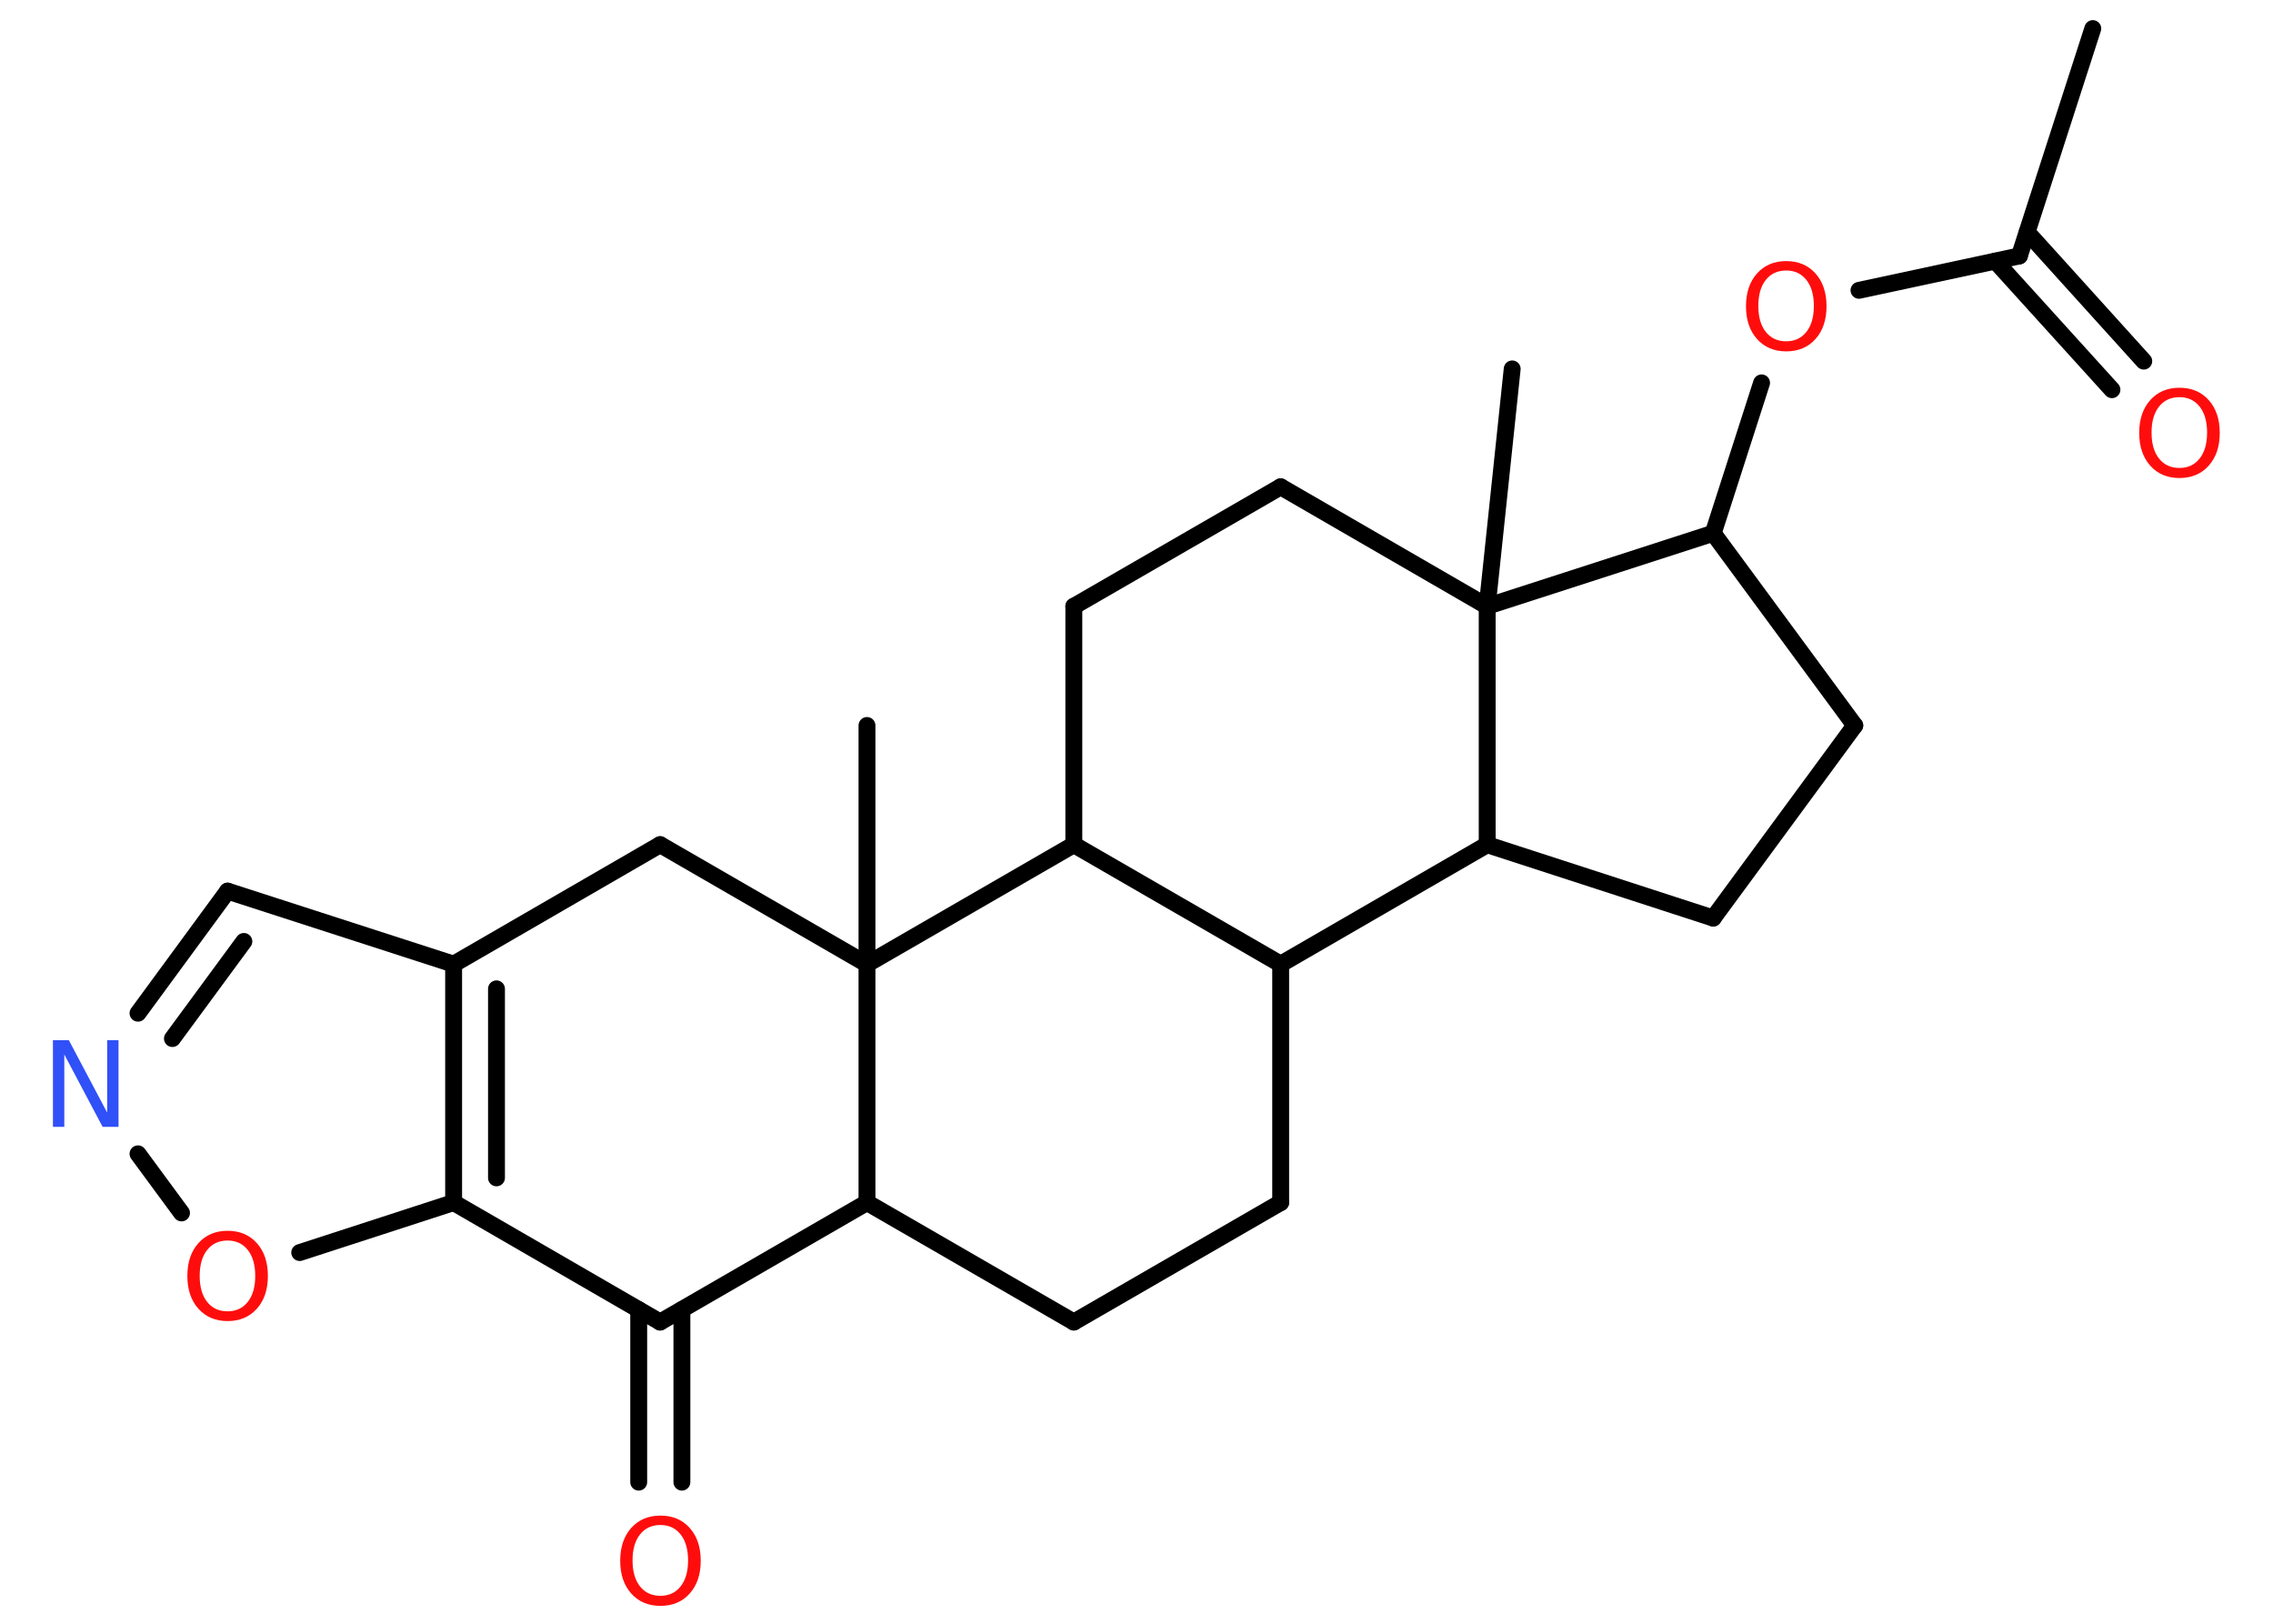 <?xml version='1.0' encoding='UTF-8'?>
<!DOCTYPE svg PUBLIC "-//W3C//DTD SVG 1.1//EN" "http://www.w3.org/Graphics/SVG/1.1/DTD/svg11.dtd">
<svg version='1.2' xmlns='http://www.w3.org/2000/svg' xmlns:xlink='http://www.w3.org/1999/xlink' width='70.0mm' height='50.0mm' viewBox='0 0 70.0 50.0'>
  <desc>Generated by the Chemistry Development Kit (http://github.com/cdk)</desc>
  <g stroke-linecap='round' stroke-linejoin='round' stroke='#000000' stroke-width='.52' fill='#FF0D0D'>
    <rect x='.0' y='.0' width='70.0' height='50.0' fill='#FFFFFF' stroke='none'/>
    <g id='mol1' class='mol'>
      <line id='mol1bnd1' class='bond' x1='64.45' y1='.88' x2='62.19' y2='7.88'/>
      <g id='mol1bnd2' class='bond'>
        <line x1='62.43' y1='7.15' x2='66.02' y2='11.12'/>
        <line x1='61.45' y1='8.04' x2='65.04' y2='12.0'/>
      </g>
      <line id='mol1bnd3' class='bond' x1='62.19' y1='7.88' x2='57.25' y2='8.94'/>
      <line id='mol1bnd4' class='bond' x1='54.25' y1='11.79' x2='52.76' y2='16.42'/>
      <line id='mol1bnd5' class='bond' x1='52.76' y1='16.42' x2='57.12' y2='22.34'/>
      <line id='mol1bnd6' class='bond' x1='57.12' y1='22.34' x2='52.76' y2='28.27'/>
      <line id='mol1bnd7' class='bond' x1='52.76' y1='28.27' x2='45.8' y2='26.01'/>
      <line id='mol1bnd8' class='bond' x1='45.8' y1='26.01' x2='39.44' y2='29.69'/>
      <line id='mol1bnd9' class='bond' x1='39.44' y1='29.69' x2='39.44' y2='37.03'/>
      <line id='mol1bnd10' class='bond' x1='39.44' y1='37.03' x2='33.07' y2='40.71'/>
      <line id='mol1bnd11' class='bond' x1='33.07' y1='40.71' x2='26.7' y2='37.03'/>
      <line id='mol1bnd12' class='bond' x1='26.7' y1='37.03' x2='20.33' y2='40.71'/>
      <g id='mol1bnd13' class='bond'>
        <line x1='21.0' y1='40.33' x2='21.0' y2='45.64'/>
        <line x1='19.67' y1='40.33' x2='19.67' y2='45.64'/>
      </g>
      <line id='mol1bnd14' class='bond' x1='20.33' y1='40.71' x2='13.97' y2='37.03'/>
      <line id='mol1bnd15' class='bond' x1='13.97' y1='37.03' x2='9.23' y2='38.57'/>
      <line id='mol1bnd16' class='bond' x1='5.59' y1='37.35' x2='4.25' y2='35.53'/>
      <g id='mol1bnd17' class='bond'>
        <line x1='7.01' y1='27.44' x2='4.25' y2='31.2'/>
        <line x1='7.51' y1='28.99' x2='5.31' y2='31.98'/>
      </g>
      <line id='mol1bnd18' class='bond' x1='7.01' y1='27.44' x2='13.97' y2='29.69'/>
      <g id='mol1bnd19' class='bond'>
        <line x1='13.97' y1='29.69' x2='13.97' y2='37.03'/>
        <line x1='15.29' y1='30.45' x2='15.29' y2='36.27'/>
      </g>
      <line id='mol1bnd20' class='bond' x1='13.97' y1='29.69' x2='20.33' y2='26.01'/>
      <line id='mol1bnd21' class='bond' x1='20.33' y1='26.01' x2='26.7' y2='29.69'/>
      <line id='mol1bnd22' class='bond' x1='26.7' y1='37.03' x2='26.7' y2='29.69'/>
      <line id='mol1bnd23' class='bond' x1='26.7' y1='29.69' x2='26.7' y2='22.34'/>
      <line id='mol1bnd24' class='bond' x1='26.7' y1='29.69' x2='33.07' y2='26.01'/>
      <line id='mol1bnd25' class='bond' x1='39.44' y1='29.69' x2='33.07' y2='26.01'/>
      <line id='mol1bnd26' class='bond' x1='33.07' y1='26.01' x2='33.07' y2='18.67'/>
      <line id='mol1bnd27' class='bond' x1='33.07' y1='18.67' x2='39.44' y2='14.99'/>
      <line id='mol1bnd28' class='bond' x1='39.44' y1='14.99' x2='45.8' y2='18.67'/>
      <line id='mol1bnd29' class='bond' x1='52.76' y1='16.42' x2='45.8' y2='18.67'/>
      <line id='mol1bnd30' class='bond' x1='45.8' y1='26.01' x2='45.8' y2='18.67'/>
      <line id='mol1bnd31' class='bond' x1='45.8' y1='18.67' x2='46.57' y2='11.36'/>
      <path id='mol1atm3' class='atom' d='M67.12 12.23q-.4 .0 -.63 .29q-.23 .29 -.23 .8q.0 .51 .23 .8q.23 .29 .63 .29q.39 .0 .62 -.29q.23 -.29 .23 -.8q.0 -.51 -.23 -.8q-.23 -.29 -.62 -.29zM67.12 11.94q.56 .0 .9 .38q.34 .38 .34 1.01q.0 .63 -.34 1.01q-.34 .38 -.9 .38q-.56 .0 -.9 -.38q-.34 -.38 -.34 -1.01q.0 -.63 .34 -1.01q.34 -.38 .9 -.38z' stroke='none'/>
      <path id='mol1atm4' class='atom' d='M55.01 8.33q-.4 .0 -.63 .29q-.23 .29 -.23 .8q.0 .51 .23 .8q.23 .29 .63 .29q.39 .0 .62 -.29q.23 -.29 .23 -.8q.0 -.51 -.23 -.8q-.23 -.29 -.62 -.29zM55.01 8.04q.56 .0 .9 .38q.34 .38 .34 1.01q.0 .63 -.34 1.01q-.34 .38 -.9 .38q-.56 .0 -.9 -.38q-.34 -.38 -.34 -1.01q.0 -.63 .34 -1.01q.34 -.38 .9 -.38z' stroke='none'/>
      <path id='mol1atm14' class='atom' d='M20.34 46.96q-.4 .0 -.63 .29q-.23 .29 -.23 .8q.0 .51 .23 .8q.23 .29 .63 .29q.39 .0 .62 -.29q.23 -.29 .23 -.8q.0 -.51 -.23 -.8q-.23 -.29 -.62 -.29zM20.34 46.67q.56 .0 .9 .38q.34 .38 .34 1.01q.0 .63 -.34 1.01q-.34 .38 -.9 .38q-.56 .0 -.9 -.38q-.34 -.38 -.34 -1.01q.0 -.63 .34 -1.01q.34 -.38 .9 -.38z' stroke='none'/>
      <path id='mol1atm16' class='atom' d='M7.01 38.2q-.4 .0 -.63 .29q-.23 .29 -.23 .8q.0 .51 .23 .8q.23 .29 .63 .29q.39 .0 .62 -.29q.23 -.29 .23 -.8q.0 -.51 -.23 -.8q-.23 -.29 -.62 -.29zM7.01 37.9q.56 .0 .9 .38q.34 .38 .34 1.01q.0 .63 -.34 1.01q-.34 .38 -.9 .38q-.56 .0 -.9 -.38q-.34 -.38 -.34 -1.01q.0 -.63 .34 -1.01q.34 -.38 .9 -.38z' stroke='none'/>
      <path id='mol1atm17' class='atom' d='M1.64 32.03h.48l1.18 2.23v-2.23h.35v2.67h-.49l-1.18 -2.23v2.23h-.35v-2.67z' stroke='none' fill='#3050F8'/>
    </g>
  </g>
</svg>
